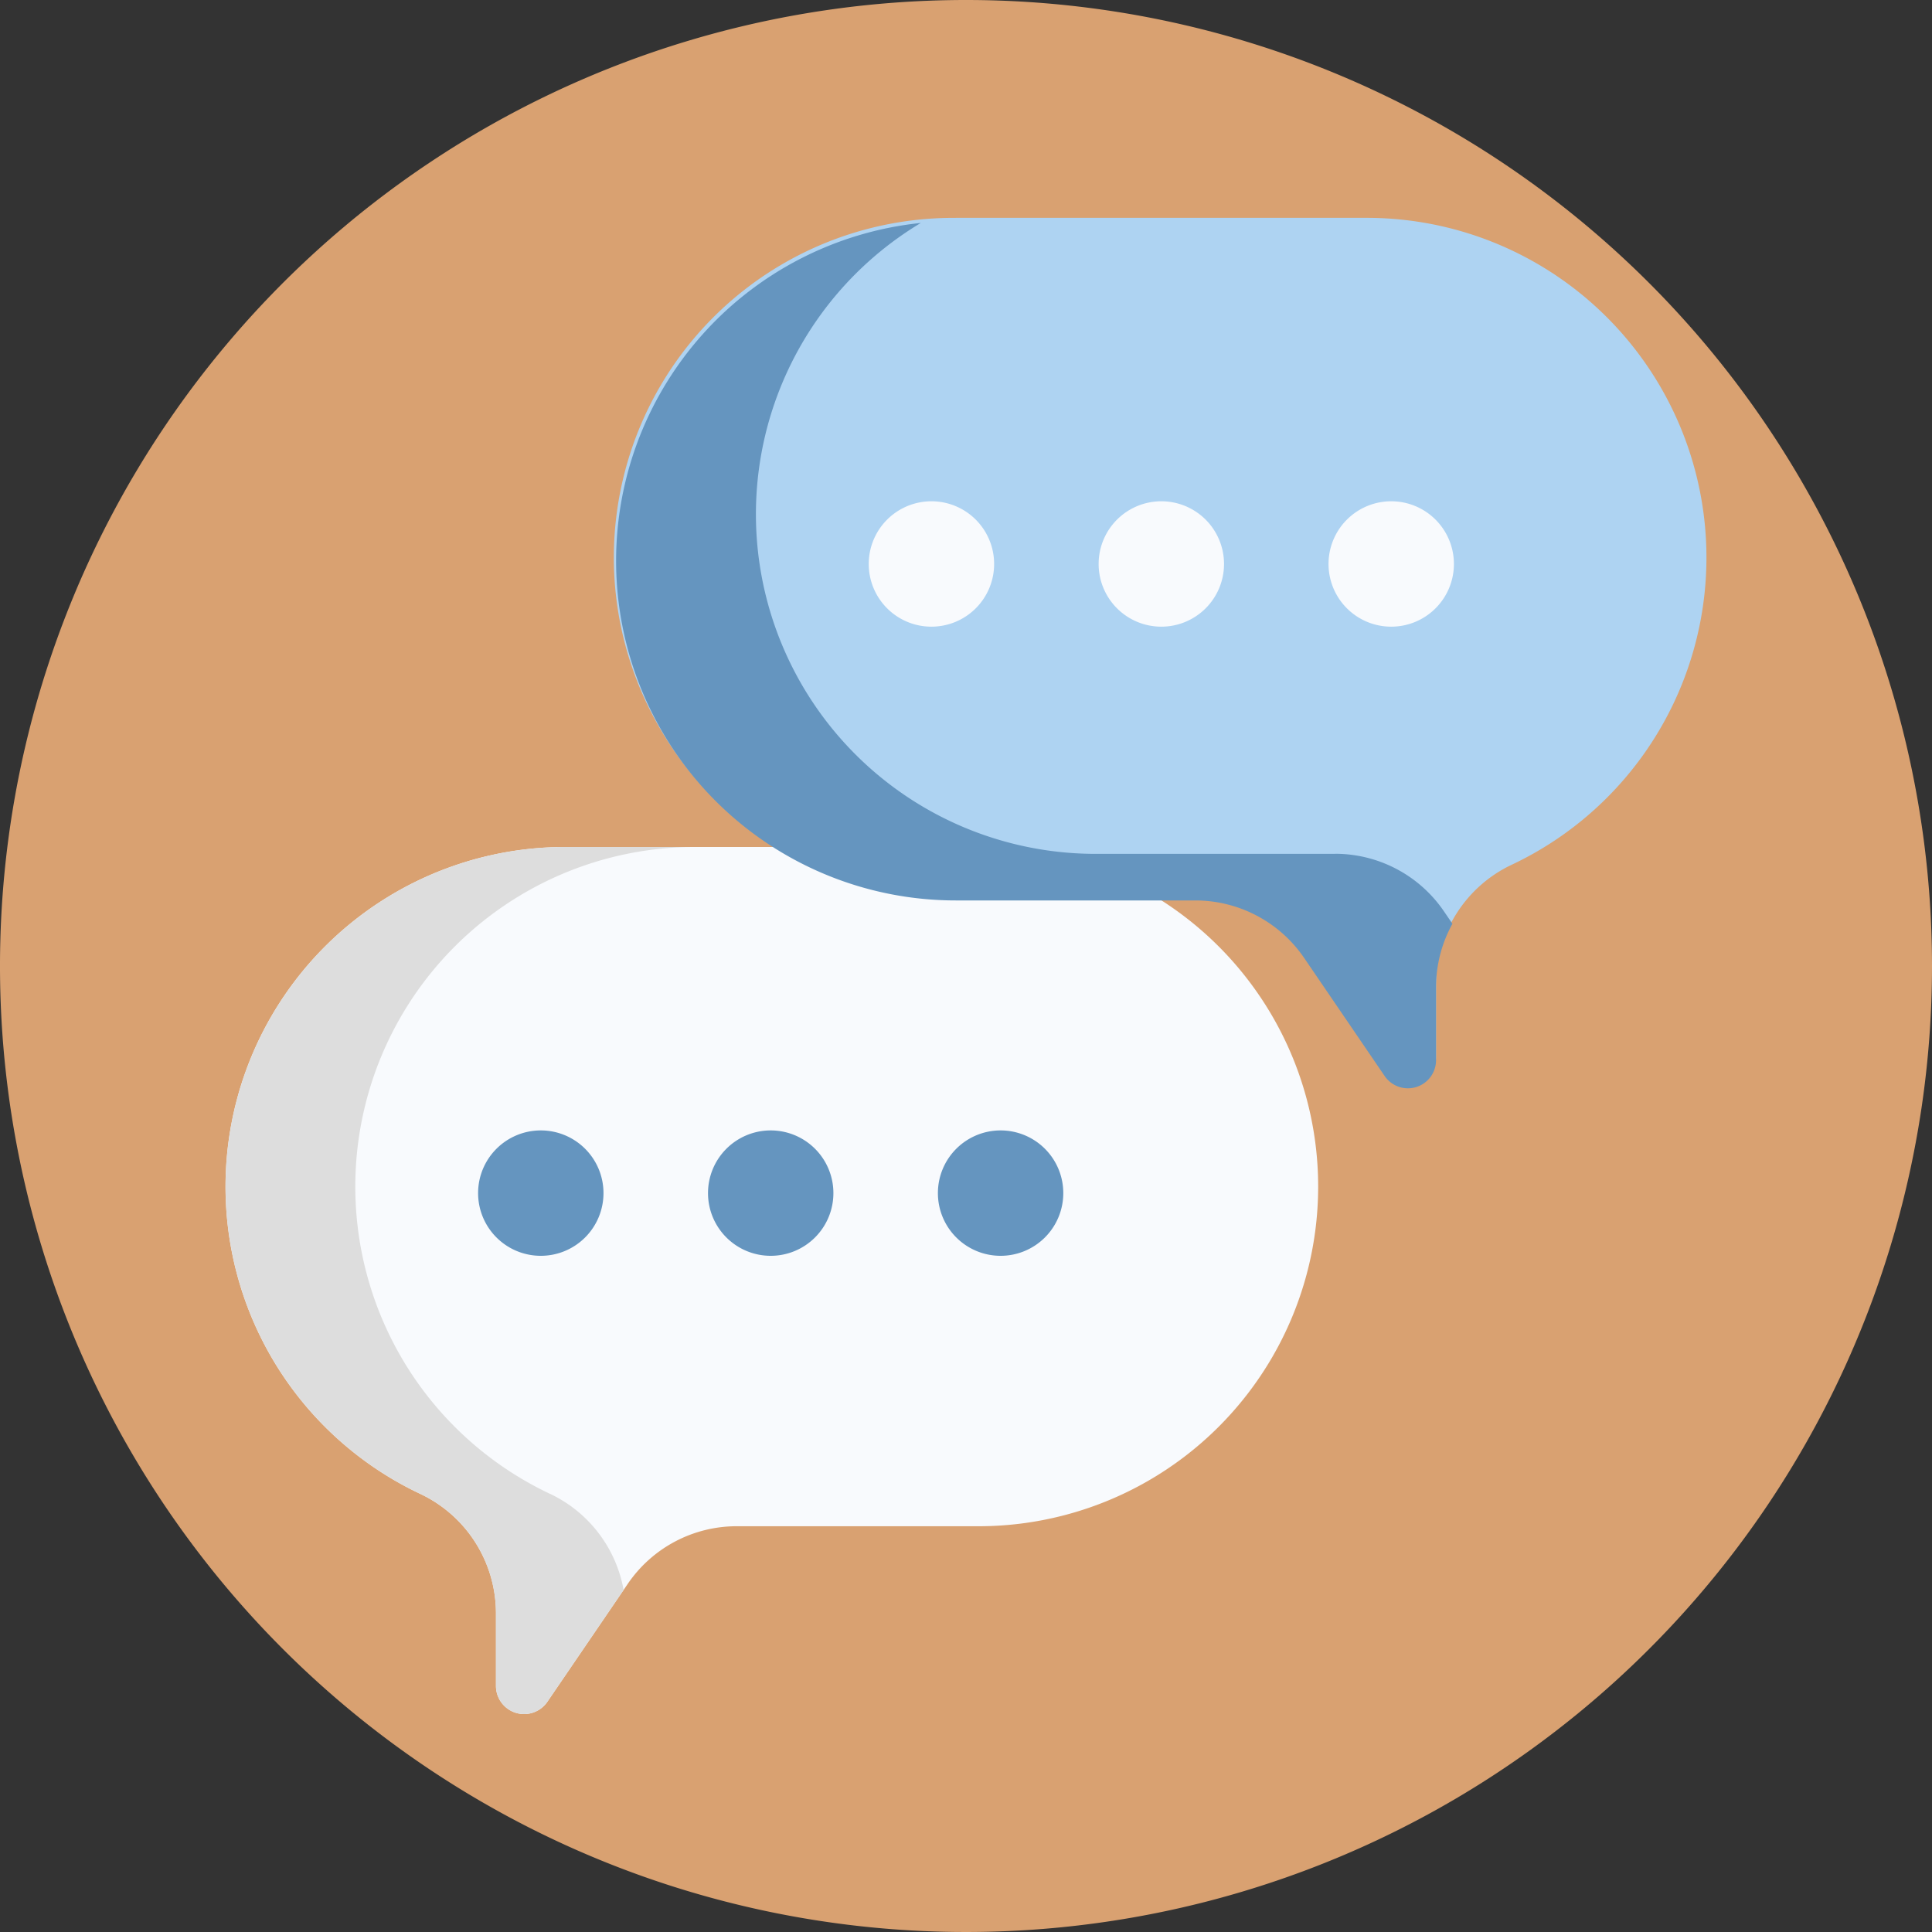 <svg xmlns="http://www.w3.org/2000/svg" width="122.184" height="122.184" viewBox="0 0 122.184 122.184">
  <rect x="0" y="0" width="122.184" height="122.184" fill="#333333" stroke="none"/>
  <g id="speak" transform="translate(0 -3.278)">
    <path id="Trazado_108322" data-name="Trazado 108322" d="M122.184,73.463A61.092,61.092,0,1,1,61.092,12.371,61.092,61.092,0,0,1,122.184,73.463Zm0,0" transform="translate(0 -9.093)" fill="#d9a171"/>
    <path id="Trazado_108323" data-name="Trazado 108323" d="M70.012,192.766H44.018a21.482,21.482,0,0,0-9.172,40.907,8.351,8.351,0,0,1,4.795,7.544v4.608a1.78,1.78,0,0,0,3.25,1l5.088-7.463a8.336,8.336,0,0,1,6.886-3.64H70.012a21.48,21.48,0,1,0,0-42.959Zm0,0" transform="translate(-8.275 -135.922)" fill="#f8fafd"/>
    <path id="Trazado_108324" data-name="Trazado 108324" d="M43.055,233.672a21.482,21.482,0,0,1,9.172-40.907H44.019a21.483,21.483,0,0,0-9.173,40.907,8.35,8.35,0,0,1,4.795,7.544v4.608a1.78,1.78,0,0,0,3.251,1l4.822-7.074a8.359,8.359,0,0,0-4.66-6.081Zm0,0" transform="translate(-8.276 -135.922)" fill="#ddd"/>
    <path id="Trazado_108325" data-name="Trazado 108325" d="M107.852,283.57a3.965,3.965,0,1,1-3.964-3.965A3.965,3.965,0,0,1,107.852,283.57Zm0,0" transform="translate(-69.686 -204.837)" fill="#6595bf"/>
    <path id="Trazado_108326" data-name="Trazado 108326" d="M178.29,283.57a3.965,3.965,0,1,1-3.965-3.965A3.965,3.965,0,0,1,178.29,283.57Zm0,0" transform="translate(-125.584 -204.837)" fill="#6595bf"/>
    <path id="Trazado_108327" data-name="Trazado 108327" d="M248.728,283.57a3.965,3.965,0,1,1-3.965-3.965A3.965,3.965,0,0,1,248.728,283.57Zm0,0" transform="translate(-181.483 -204.837)" fill="#6595bf"/>
    <path id="Trazado_108328" data-name="Trazado 108328" d="M163.706,0H189.7a21.483,21.483,0,0,1,9.173,40.907,8.35,8.35,0,0,0-4.795,7.544v4.608a1.78,1.78,0,0,1-3.251,1L185.739,46.6a8.333,8.333,0,0,0-6.886-3.639H163.706a21.48,21.48,0,1,1,0-42.959Zm0,0" transform="translate(-103.259 17.055)" fill="#aed3f2"/>
    <path id="Trazado_108329" data-name="Trazado 108329" d="M187.692,41.466H172.545a21.481,21.481,0,0,1-11.053-39.9,21.48,21.48,0,0,0,2.213,42.846h15.147a8.334,8.334,0,0,1,6.886,3.64l5.088,7.463a1.78,1.78,0,0,0,3.251-1V49.9a8.293,8.293,0,0,1,1.036-4.014l-.536-.785a8.331,8.331,0,0,0-6.886-3.64Zm0,0" transform="translate(-103.258 15.812)" fill="#6595bf"/>
    <g id="Grupo_59596" data-name="Grupo 59596" transform="translate(54.94 34.98)">
      <path id="Trazado_108330" data-name="Trazado 108330" d="M368.415,90.805a3.965,3.965,0,1,1-3.965-3.965A3.965,3.965,0,0,1,368.415,90.805Zm0,0" transform="translate(-331.406 -86.84)" fill="#f8fafd"/>
      <path id="Trazado_108331" data-name="Trazado 108331" d="M297.977,90.805a3.965,3.965,0,1,1-3.964-3.965A3.965,3.965,0,0,1,297.977,90.805Zm0,0" transform="translate(-275.507 -86.84)" fill="#f8fafd"/>
      <path id="Trazado_108332" data-name="Trazado 108332" d="M227.536,90.805a3.965,3.965,0,1,1-3.965-3.965A3.965,3.965,0,0,1,227.536,90.805Zm0,0" transform="translate(-219.605 -86.84)" fill="#f8fafd"/>
    </g>
  </g>
</svg>
